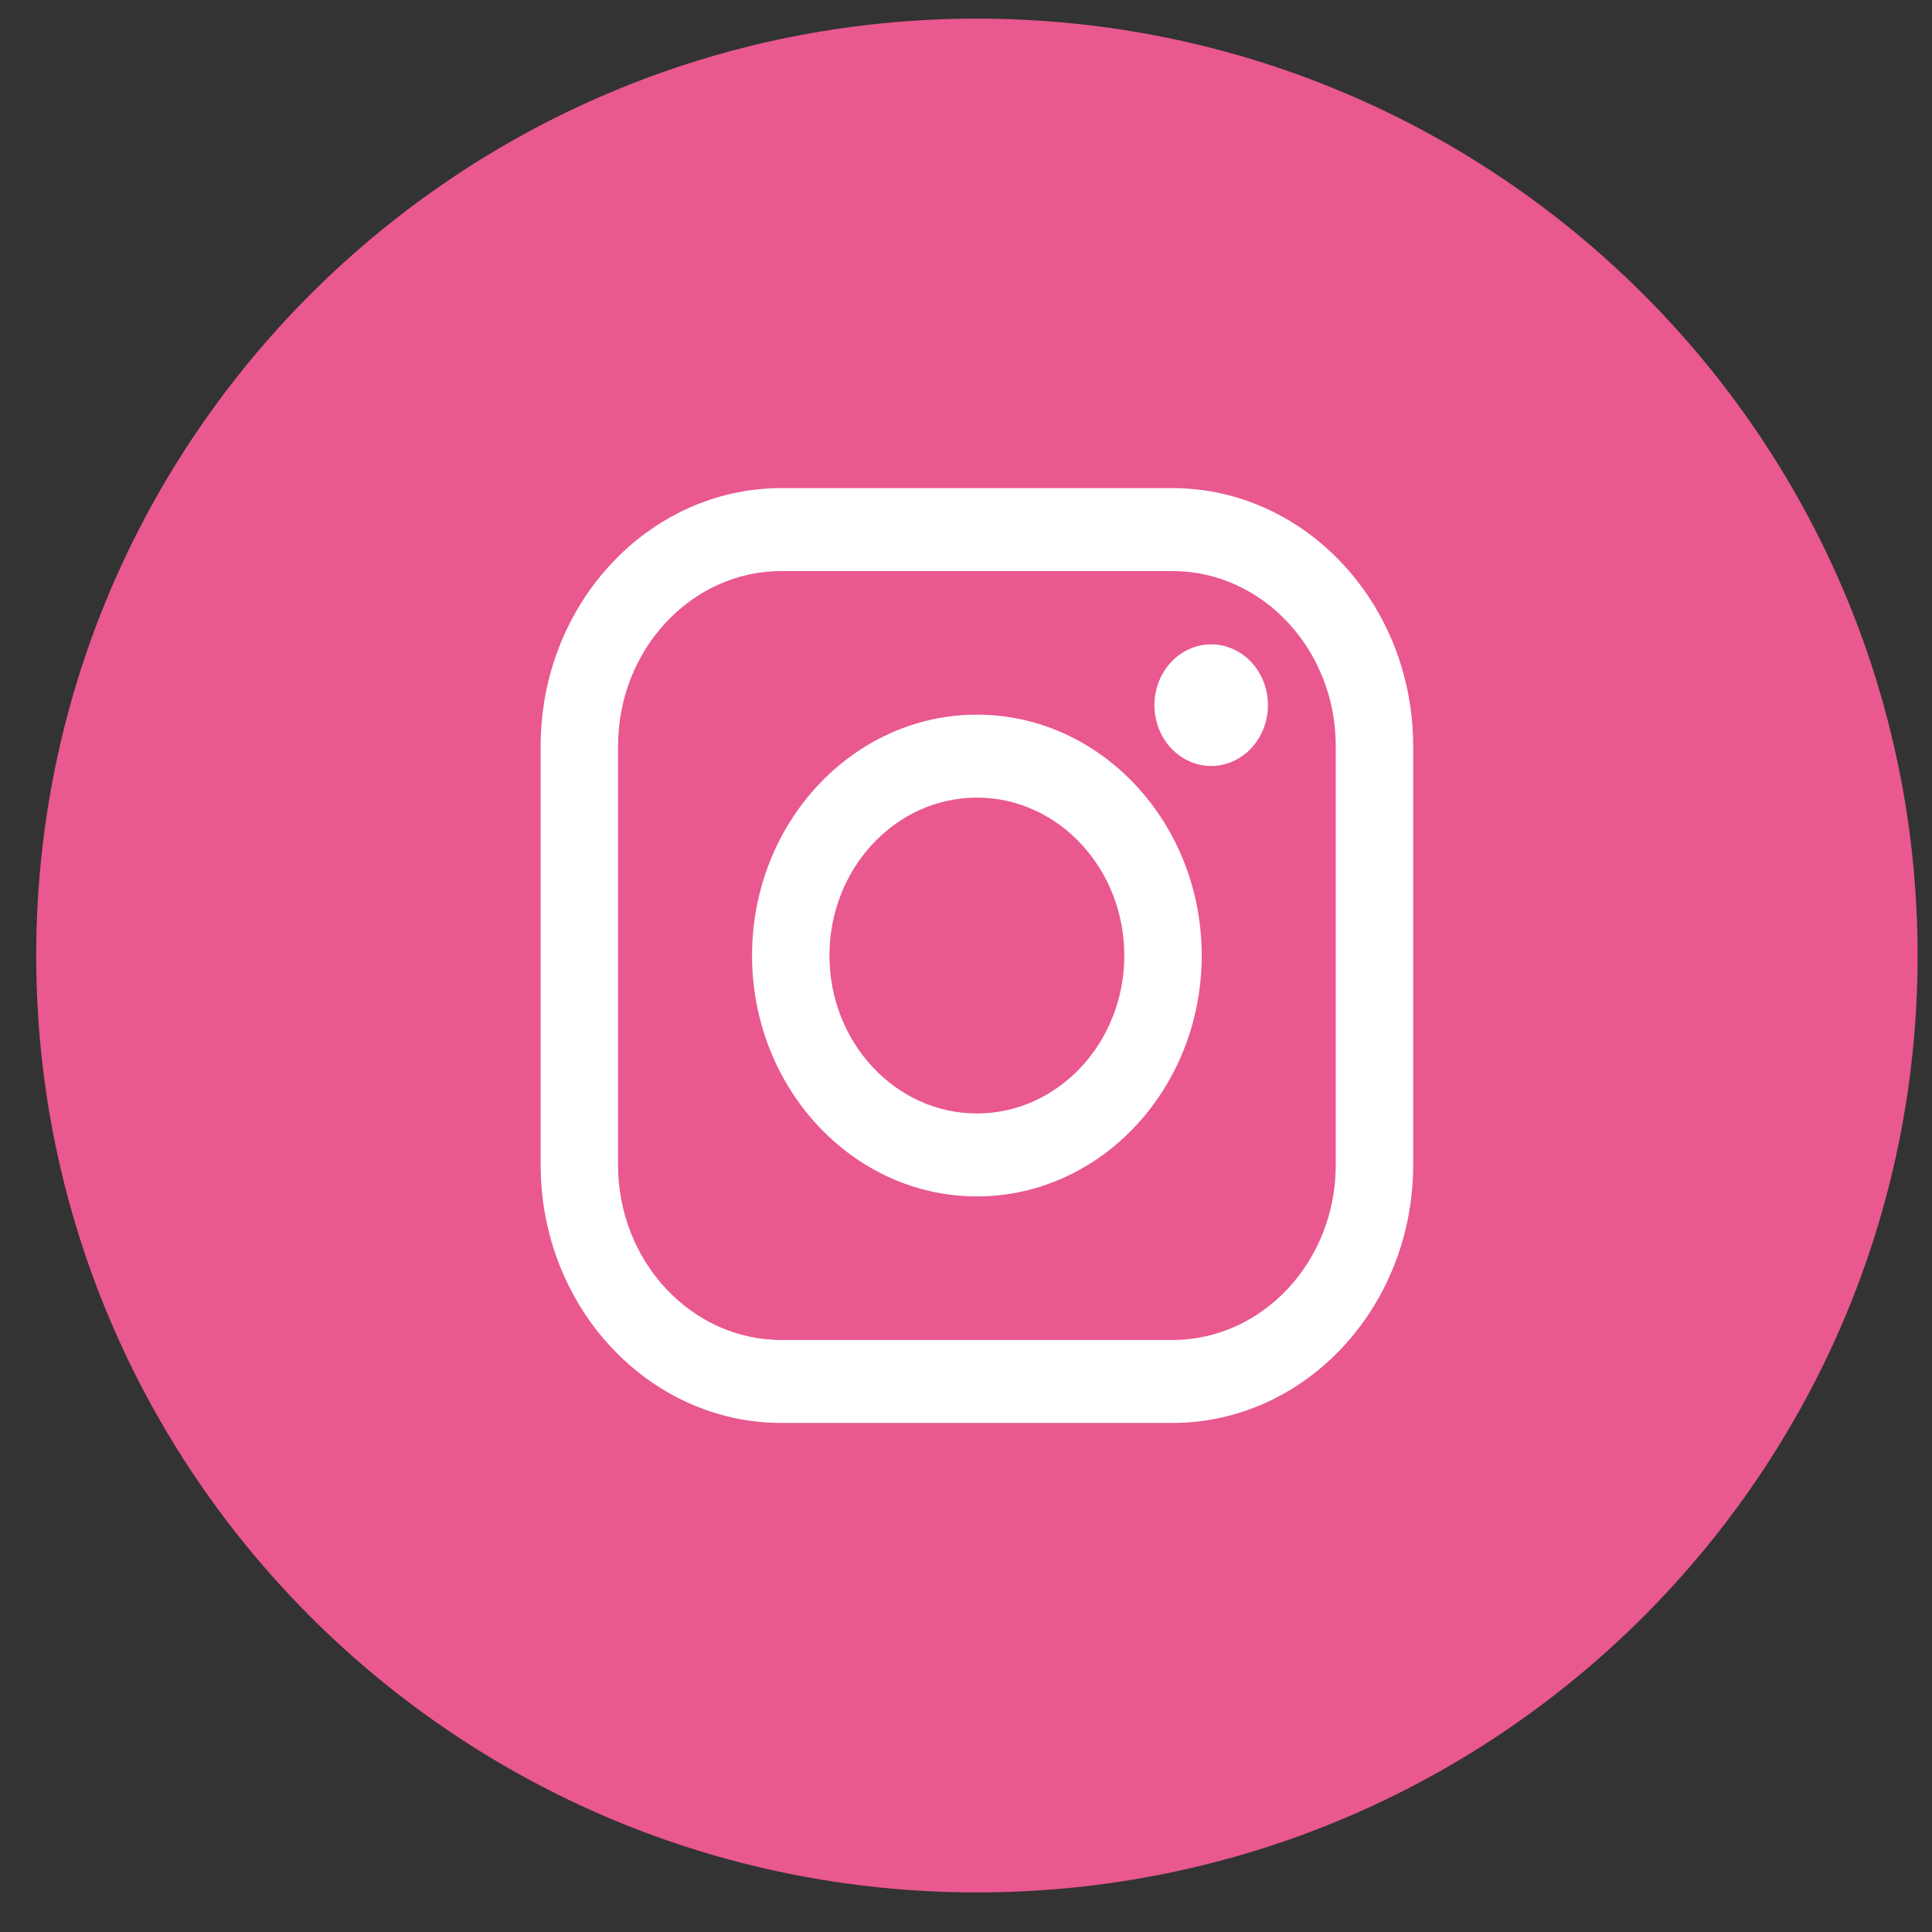 <svg width="31" height="31" viewBox="0 0 31 31" fill="none" xmlns="http://www.w3.org/2000/svg">
<rect x="0" y="0" width="31" height="31" fill="#333333" stroke="none"/>
<path d="M15.675 30.365C24.011 30.365 30.769 23.635 30.769 15.332C30.769 7.029 24.011 0.299 15.675 0.299C7.339 0.299 0.581 7.029 0.581 15.332C0.581 23.635 7.339 30.365 15.675 30.365Z" fill="#E9588F"/>
<g clip-path="url(#clip0)">
<path d="M18.811 7.832H12.538C10.408 7.832 8.675 9.689 8.675 11.972V18.692C8.675 20.975 10.408 22.832 12.538 22.832H18.811C20.942 22.832 22.675 20.975 22.675 18.692V11.972C22.675 9.689 20.942 7.832 18.811 7.832ZM21.433 18.692C21.433 20.241 20.257 21.501 18.811 21.501H12.538C11.093 21.501 9.917 20.241 9.917 18.692V11.972C9.917 10.423 11.093 9.163 12.538 9.163H18.811C20.257 9.163 21.433 10.423 21.433 11.972V18.692H21.433Z" fill="white"/>
<path d="M15.675 11.467C13.686 11.467 12.067 13.201 12.067 15.332C12.067 17.463 13.686 19.197 15.675 19.197C17.664 19.197 19.282 17.463 19.282 15.332C19.282 13.201 17.664 11.467 15.675 11.467ZM15.675 17.866C14.371 17.866 13.309 16.729 13.309 15.332C13.309 13.934 14.371 12.798 15.675 12.798C16.979 12.798 18.04 13.934 18.04 15.332C18.04 16.729 16.979 17.866 15.675 17.866Z" fill="white"/>
<path d="M19.434 10.339C19.194 10.339 18.959 10.443 18.79 10.625C18.62 10.806 18.523 11.057 18.523 11.315C18.523 11.571 18.62 11.823 18.79 12.005C18.959 12.186 19.194 12.291 19.434 12.291C19.674 12.291 19.908 12.186 20.078 12.005C20.248 11.823 20.345 11.571 20.345 11.315C20.345 11.057 20.248 10.806 20.078 10.625C19.909 10.443 19.674 10.339 19.434 10.339Z" fill="white"/>
</g>
<defs>
<clipPath id="clip0">
<rect width="14" height="15" fill="white" transform="translate(8.675 7.832)"/>
</clipPath>
</defs>
</svg>
